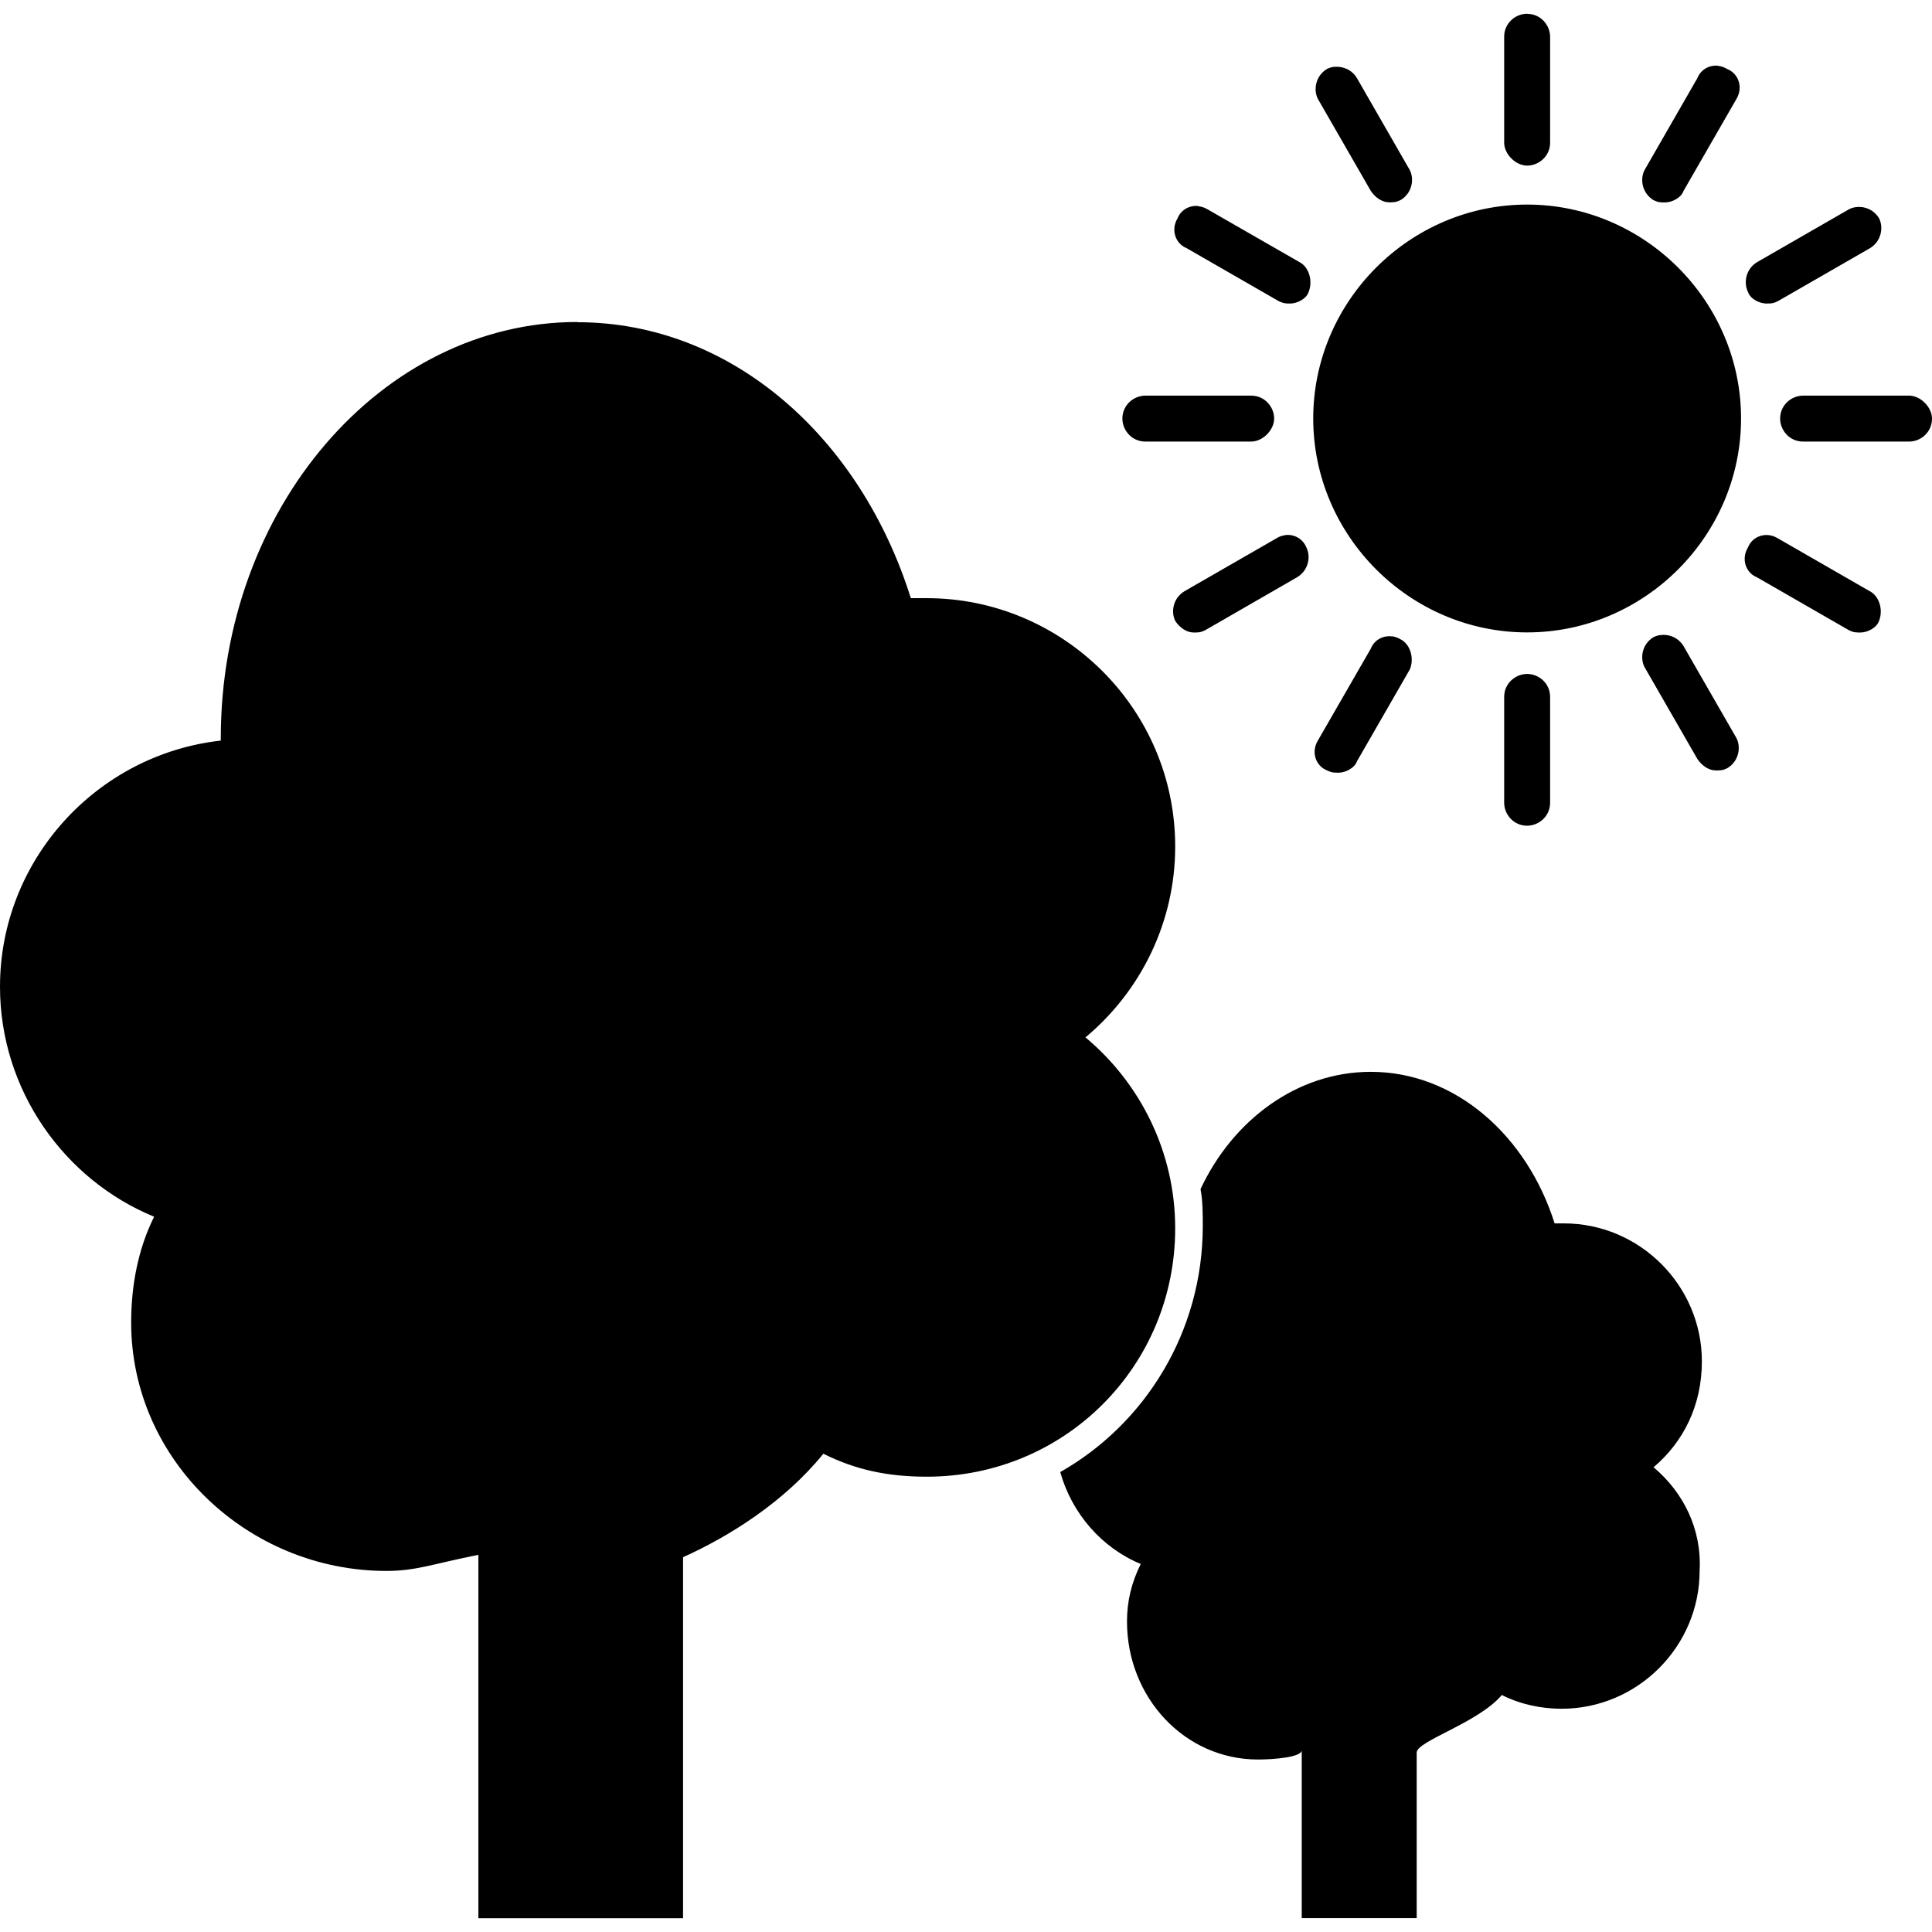 <?xml version="1.0" encoding="UTF-8" standalone="no"?>
<svg
   xmlns:dc="http://purl.org/dc/elements/1.1/"
   xmlns:cc="http://creativecommons.org/ns#"
   xmlns:rdf="http://www.w3.org/1999/02/22-rdf-syntax-ns#"
   xmlns:svg="http://www.w3.org/2000/svg"
   xmlns="http://www.w3.org/2000/svg"
   id="svg34"
   xml:space="preserve"
   enable-background="new 0 0 100 100"
   viewBox="0 0 18 18"
   y="0px"
   x="0px"
   version="1.1"
   fill="#000000"
   width="18"
   height="18"><defs
     id="defs38" /><path
     style="stroke-width:0.214"
     d="m 14.228,0.128 c -0.107,0 -0.214,0.086 -0.214,0.214 V 1.329 c 0,0.107 0.107,0.214 0.214,0.214 0.107,0 0.214,-0.086 0.214,-0.214 V 0.343 c 0,-0.107 -0.086,-0.214 -0.214,-0.214 z m 1.782,0.485 c -0.083,-0.01 -0.164,0.034 -0.196,0.115 L 15.321,1.586 c -0.043,0.086 -0.022,0.214 0.085,0.279 0.043,0.021 0.064,0.021 0.107,0.021 0.064,0 0.15,-0.043 0.172,-0.107 l 0.493,-0.857 c 0.064,-0.107 0.021,-0.236 -0.086,-0.279 -0.027,-0.016 -0.055,-0.026 -0.083,-0.029 z m -3.575,0.009 c -0.025,0.002 -0.049,0.009 -0.071,0.02 -0.107,0.064 -0.129,0.193 -0.086,0.279 l 0.493,0.857 c 0.043,0.064 0.107,0.107 0.171,0.107 0.043,0 0.064,8.35e-5 0.107,-0.021 0.107,-0.064 0.129,-0.193 0.086,-0.279 L 12.643,0.729 C 12.595,0.648 12.51,0.616 12.435,0.623 Z m 1.793,1.284 c -1.093,0 -1.993,0.9 -1.993,1.993 0,1.093 0.9,1.993 1.993,1.993 1.093,0 1.993,-0.9 1.993,-1.993 0,-1.093 -0.9,-1.993 -1.993,-1.993 z m -3.061,0.014 c -0.083,-0.01 -0.164,0.034 -0.196,0.114 -0.064,0.107 -0.021,0.236 0.086,0.279 l 0.857,0.493 c 0.043,0.021 0.064,0.022 0.107,0.022 0.064,0 0.15,-0.043 0.171,-0.107 0.043,-0.107 3.43e-4,-0.236 -0.085,-0.279 L 11.25,1.95 c -0.027,-0.016 -0.055,-0.025 -0.083,-0.028 z m 6.132,0.009 c -0.025,0.002 -0.049,0.009 -0.071,0.02 l -0.857,0.493 c -0.107,0.064 -0.128,0.193 -0.085,0.279 0.021,0.064 0.107,0.107 0.171,0.107 0.043,0 0.064,-3.428e-4 0.107,-0.022 l 0.857,-0.493 c 0.107,-0.064 0.129,-0.193 0.086,-0.279 -0.048,-0.08 -0.133,-0.113 -0.208,-0.105 z M 5.378,3 c -1.821,0 -3.321,1.736 -3.321,3.878 V 6.9 C 0.9,7.029 0,8.014 0,9.193 c 0,0.964 0.6,1.8 1.436,2.143 -0.15,0.3 -0.214,0.643 -0.214,0.986 0,1.286 1.093,2.314 2.378,2.314 0.279,0 0.429,-0.065 0.857,-0.15 v 3.386 h 1.907 v -3.364 c 0.429,-0.193 0.943,-0.514 1.307,-0.964 0.3,0.15 0.6,0.214 0.964,0.214 1.286,0 2.314,-1.029 2.314,-2.314 0,-0.707 -0.322,-1.35 -0.836,-1.779 0.514,-0.429 0.836,-1.071 0.836,-1.778 0,-1.286 -1.05,-2.314 -2.314,-2.314 H 8.486 c -0.471,-1.5 -1.671,-2.571 -3.107,-2.571 z m 5.293,0.686 c -0.107,0 -0.214,0.086 -0.214,0.214 0,0.107 0.086,0.214 0.214,0.214 h 0.986 c 0.107,0 0.214,-0.107 0.214,-0.214 0,-0.107 -0.086,-0.214 -0.214,-0.214 z m 6.128,0 c -0.107,0 -0.214,0.086 -0.214,0.214 0,0.107 0.086,0.214 0.214,0.214 h 0.986 C 17.893,4.115 18,4.029 18,3.9 18,3.793 17.893,3.686 17.786,3.686 Z m -4.824,1.3 c -0.028,0.003 -0.056,0.013 -0.082,0.029 l -0.857,0.493 c -0.107,0.064 -0.129,0.193 -0.086,0.278 0.043,0.064 0.107,0.107 0.171,0.107 0.043,0 0.064,8.38e-5 0.107,-0.021 L 12.085,5.378 c 0.107,-0.064 0.129,-0.193 0.086,-0.278 -0.032,-0.08 -0.113,-0.125 -0.196,-0.115 z m 4.506,0 c -0.083,-0.01 -0.164,0.034 -0.196,0.115 -0.064,0.107 -0.022,0.235 0.085,0.278 l 0.857,0.493 c 0.043,0.021 0.064,0.021 0.107,0.021 0.064,0 0.15,-0.043 0.172,-0.107 0.043,-0.107 -8.3e-5,-0.235 -0.086,-0.278 l -0.857,-0.493 c -0.027,-0.016 -0.055,-0.026 -0.082,-0.029 z m -1.004,0.93 c -0.025,0.002 -0.049,0.009 -0.071,0.02 -0.107,0.064 -0.128,0.193 -0.085,0.278 l 0.493,0.857 c 0.043,0.064 0.107,0.107 0.172,0.107 0.043,0 0.064,8.38e-5 0.107,-0.021 0.107,-0.064 0.129,-0.193 0.086,-0.279 L 15.686,6.021 c -0.048,-0.08 -0.133,-0.113 -0.208,-0.105 z m -2.51,0.013 c -0.083,-0.01 -0.164,0.034 -0.196,0.115 L 12.278,6.9 c -0.064,0.107 -0.021,0.235 0.086,0.278 0.043,0.021 0.064,0.021 0.107,0.021 0.064,0 0.15,-0.043 0.172,-0.107 l 0.493,-0.857 c 0.043,-0.107 -8.3e-5,-0.235 -0.086,-0.278 -0.027,-0.016 -0.055,-0.026 -0.082,-0.029 z m 1.261,0.35 c -0.107,0 -0.214,0.086 -0.214,0.214 v 0.986 c 0,0.107 0.086,0.214 0.214,0.214 0.107,0 0.214,-0.086 0.214,-0.214 V 6.493 c 0,-0.129 -0.107,-0.214 -0.214,-0.214 z m -1.457,3.707 c -0.686,0 -1.286,0.45 -1.586,1.093 0.021,0.107 0.021,0.236 0.021,0.343 0,0.986 -0.536,1.843 -1.328,2.293 C 9.986,14.1 10.264,14.421 10.628,14.571 10.543,14.743 10.5,14.914 10.5,15.107 c 0,0.707 0.536,1.286 1.221,1.286 0.15,0 0.407,-0.022 0.407,-0.086 v 1.564 h 1.071 v -1.543 c 0,-0.107 0.578,-0.279 0.793,-0.536 0.171,0.086 0.364,0.128 0.557,0.128 0.707,0 1.286,-0.579 1.286,-1.286 0.021,-0.386 -0.15,-0.729 -0.429,-0.964 0.279,-0.236 0.45,-0.578 0.45,-0.986 0,-0.707 -0.579,-1.286 -1.286,-1.286 h -0.086 C 14.228,10.586 13.564,9.986 12.771,9.986 Z"
     id="path2" /><g
     id="g32" /></svg>
